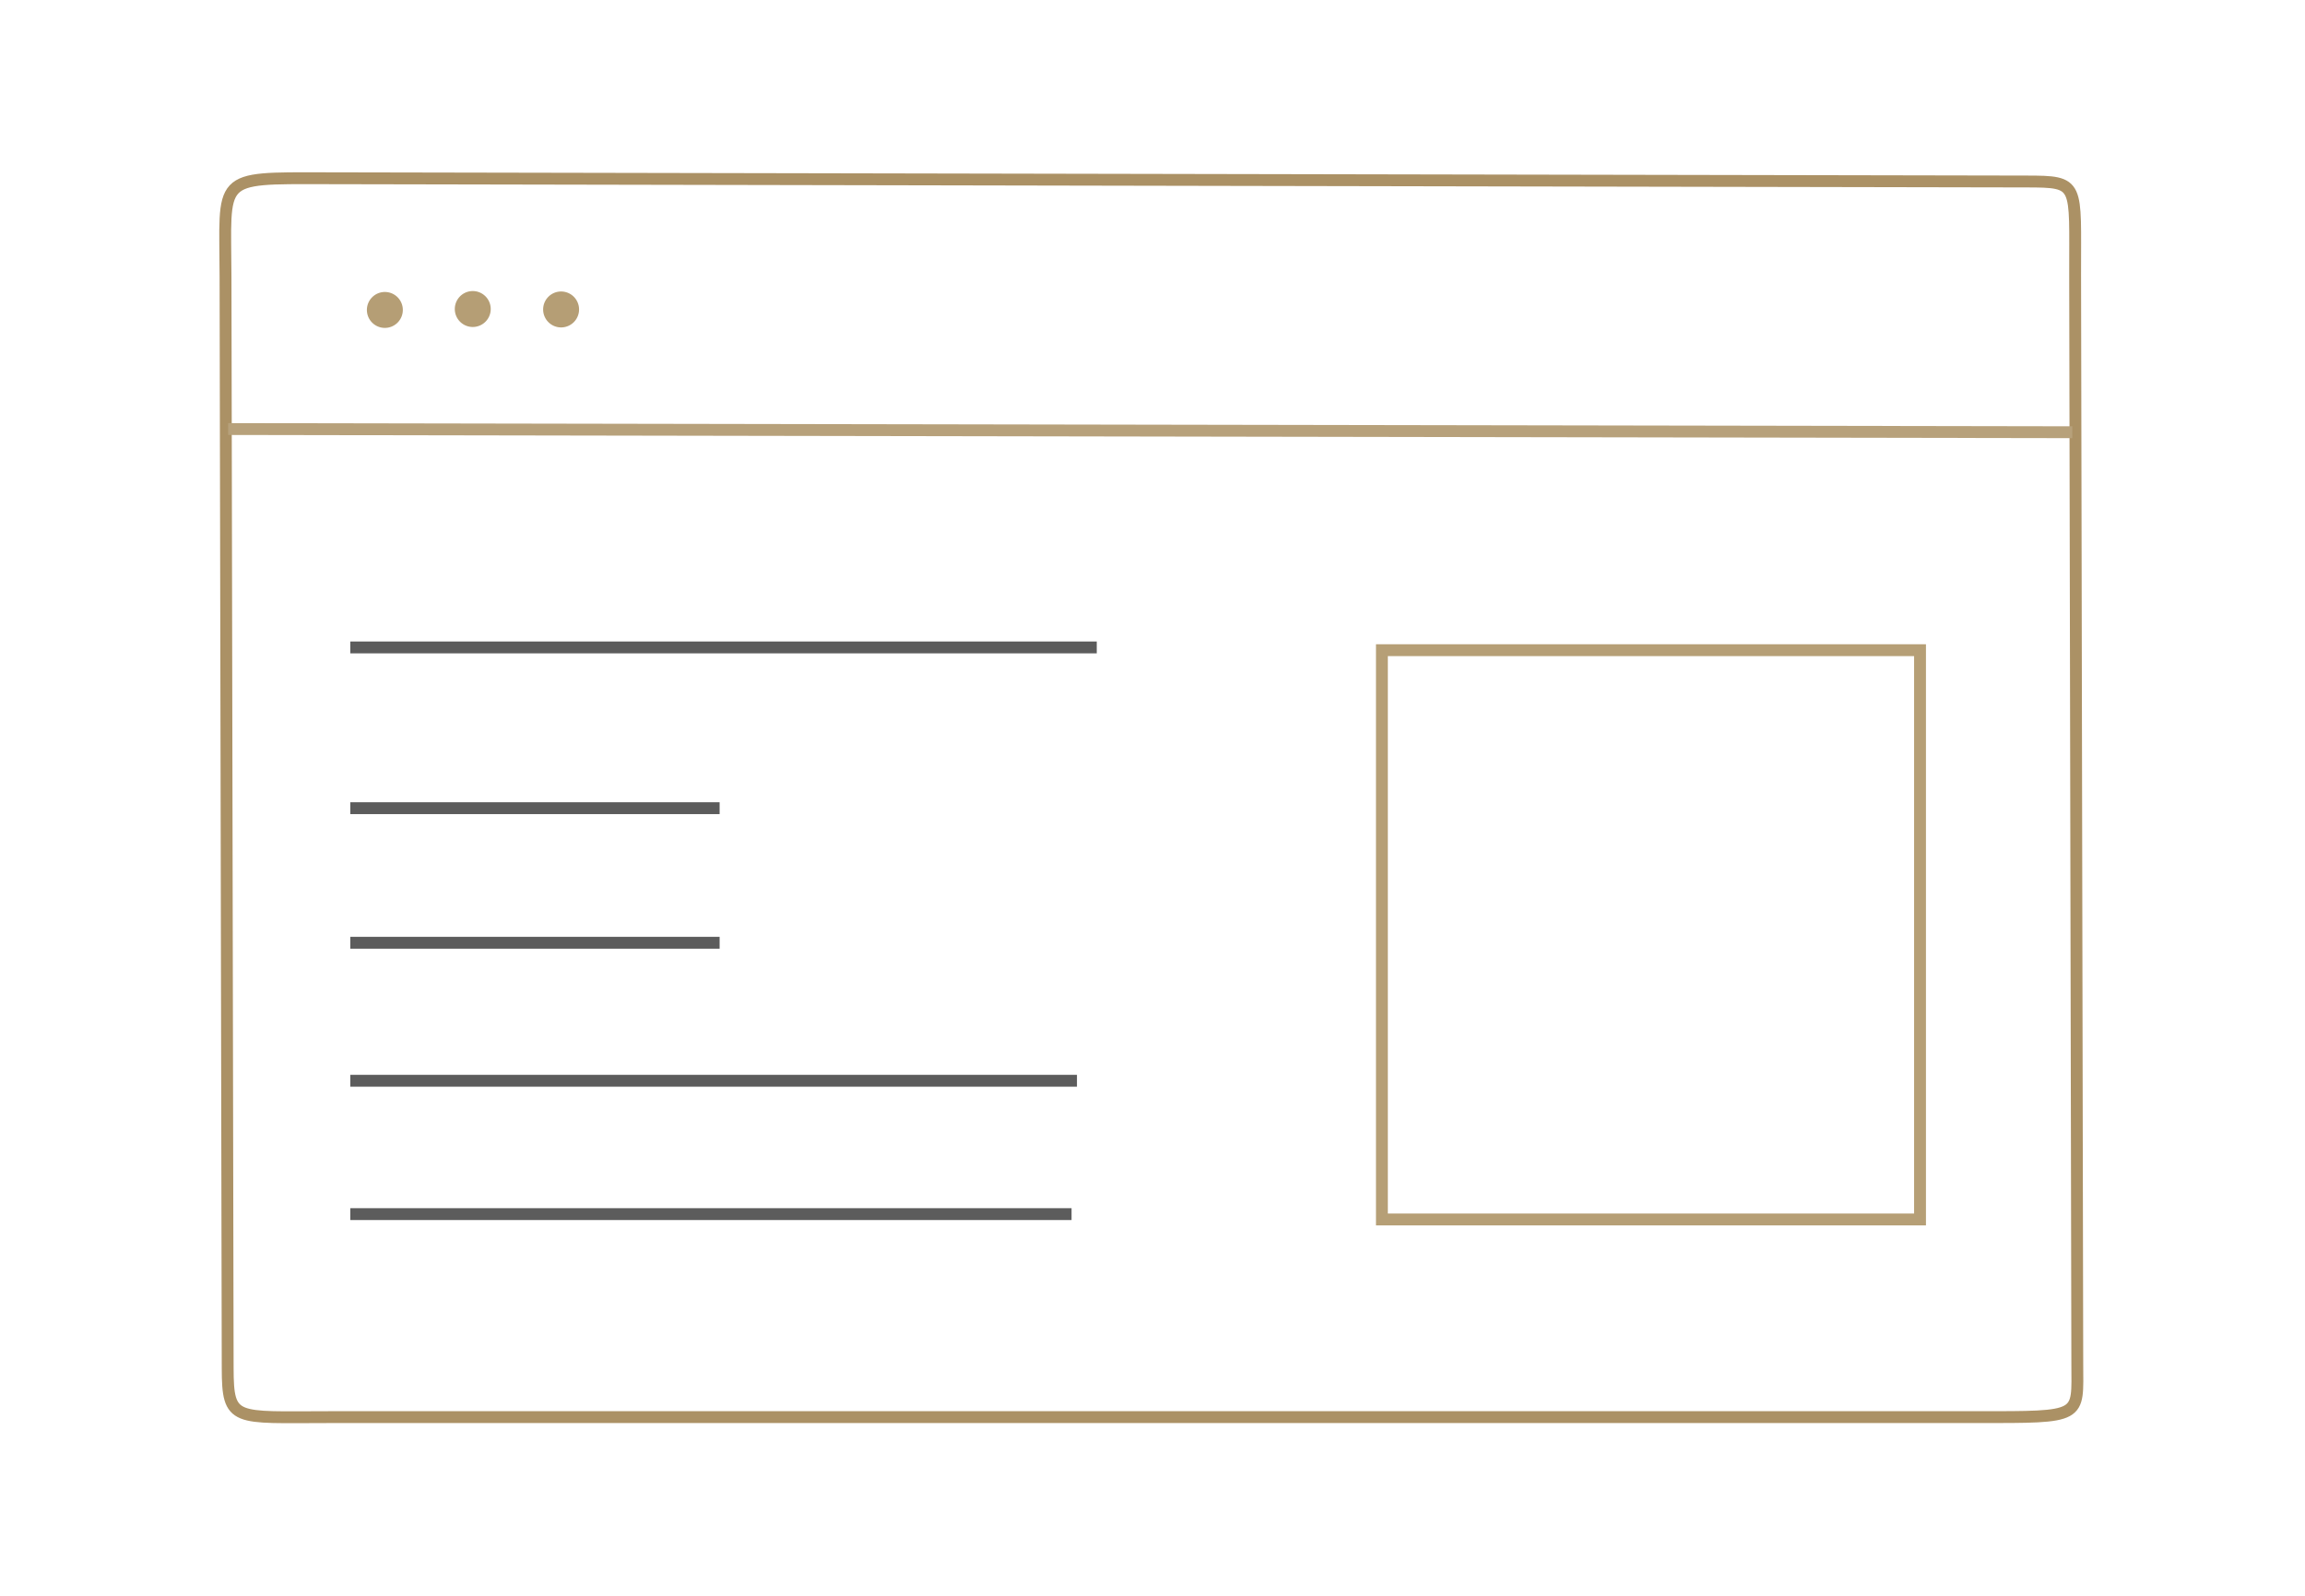 <?xml version="1.0" encoding="UTF-8" standalone="no"?>
<!-- Created with Inkscape (http://www.inkscape.org/) -->

<svg
   xmlns:dc="http://purl.org/dc/elements/1.1/"
   xmlns:cc="http://creativecommons.org/ns#"
   xmlns:rdf="http://www.w3.org/1999/02/22-rdf-syntax-ns#"
   xmlns:svg="http://www.w3.org/2000/svg"
   xmlns="http://www.w3.org/2000/svg"
   version="1.1"
   width="39mm"
   height="27mm"
   viewBox="0 0 138.189 95.669"
   id="svg5365">
  <defs
     id="defs5367" />
  <g
     transform="translate(0,-956.693)"
     id="layer1">
    <g
       transform="matrix(2.95,0,0,2.95,-695.536,912.742)"
       id="g159"
       style="stroke:#ab9165;stroke-width:0.241;stroke-miterlimit:10;stroke-opacity:1;stroke-dasharray:none">
      <path
         d="m 277.991,42.616 c 0.002,1.1 0.127,1.082 -2.044,1.082 l -33.501,0 c -1.909,0 -2.042,0.105 -2.044,-0.995 l -0.044,-22.182 c -0.004,-2.058 -0.209,-2.004 2.022,-2 l 34.572,0.066 c 1.1,0.002 0.991,0.026 0.995,1.891 z"
         id="path161"
         style="fill:none;stroke:#ab9165;stroke-width:0.241;stroke-miterlimit:10;stroke-opacity:1;stroke-dasharray:none" />
    </g>
    <path
       d="m 13.678,982.414 110.561,0.191"
       id="line163"
       style="fill:#aa9064;fill-opacity:1;stroke:#b7a17b;stroke-width:0.711;stroke-miterlimit:4;stroke-opacity:1;stroke-dasharray:none" />
    <path
       d="m 24.15,975.274 a 1.077,1.077 0 0 1 -1.077,1.077 1.077,1.077 0 0 1 -1.077,-1.077 1.077,1.077 0 0 1 1.077,-1.077 1.077,1.077 0 0 1 1.077,1.077 z"
       id="circle165"
       style="fill:#b59e75;fill-opacity:1;stroke:none" />
    <path
       d="m 29.42,975.219 a 1.077,1.077 0 0 1 -1.077,1.077 1.077,1.077 0 0 1 -1.077,-1.077 1.077,1.077 0 0 1 1.077,-1.077 1.077,1.077 0 0 1 1.077,1.077 z"
       id="circle167"
       style="fill:#b59e75;fill-opacity:1;stroke:none" />
    <path
       d="m 34.716,975.245 a 1.077,1.077 0 0 1 -1.077,1.077 1.077,1.077 0 0 1 -1.077,-1.077 1.077,1.077 0 0 1 1.077,-1.077 1.077,1.077 0 0 1 1.077,1.077 z"
       id="circle169"
       style="fill:#b59e75;fill-opacity:1;stroke:none" />
    <path
       d="m 82.848,995.672 32.261,0 0,34.129 -32.261,0 z"
       id="rect171"
       style="fill:none;stroke:#b69f76;stroke-width:0.711;stroke-miterlimit:10;stroke-opacity:1;stroke-dasharray:none" />
    <rect
       width="42.971"
       height="1.499"
       x="21.485"
       y="33.836"
       transform="translate(-1.7591418e-6,956.693)"
       id="rect3762"
       style="opacity:0;fill:#a5a5a5;fill-opacity:1;stroke:none" />
    <rect
       width="32.853"
       height="5.371"
       x="-36.975"
       y="958.926"
       transform="scale(-1,1)"
       id="rect3764"
       style="opacity:0;fill:#ff2a2a;fill-opacity:1;stroke:none" />
    <path
       d="m 21,995.151 44.753,0 0,0.711 -44.753,0 z"
       id="rect171-5"
       style="fill:#5c5c5c;fill-opacity:1;stroke:none" />
    <path
       d="m 21,1004.789 22.143,0 0,0.711 -22.143,0 z"
       id="rect171-5-6"
       style="fill:#5c5c5c;fill-opacity:1;stroke:none" />
    <path
       d="m 21,1012.857 22.143,0 0,0.711 -22.143,0 z"
       id="rect171-5-6-2"
       style="fill:#5c5c5c;fill-opacity:1;stroke:none" />
    <path
       d="m 21,1021.13 43.566,0 0,0.711 -43.566,0 z"
       id="rect171-5-5"
       style="fill:#5c5c5c;fill-opacity:1;stroke:none" />
    <path
       d="m 21,1029.125 43.242,0 0,0.711 -43.242,0 z"
       id="rect171-5-5-1"
       style="fill:#5c5c5c;fill-opacity:1;stroke:none" />
  </g>
</svg>
